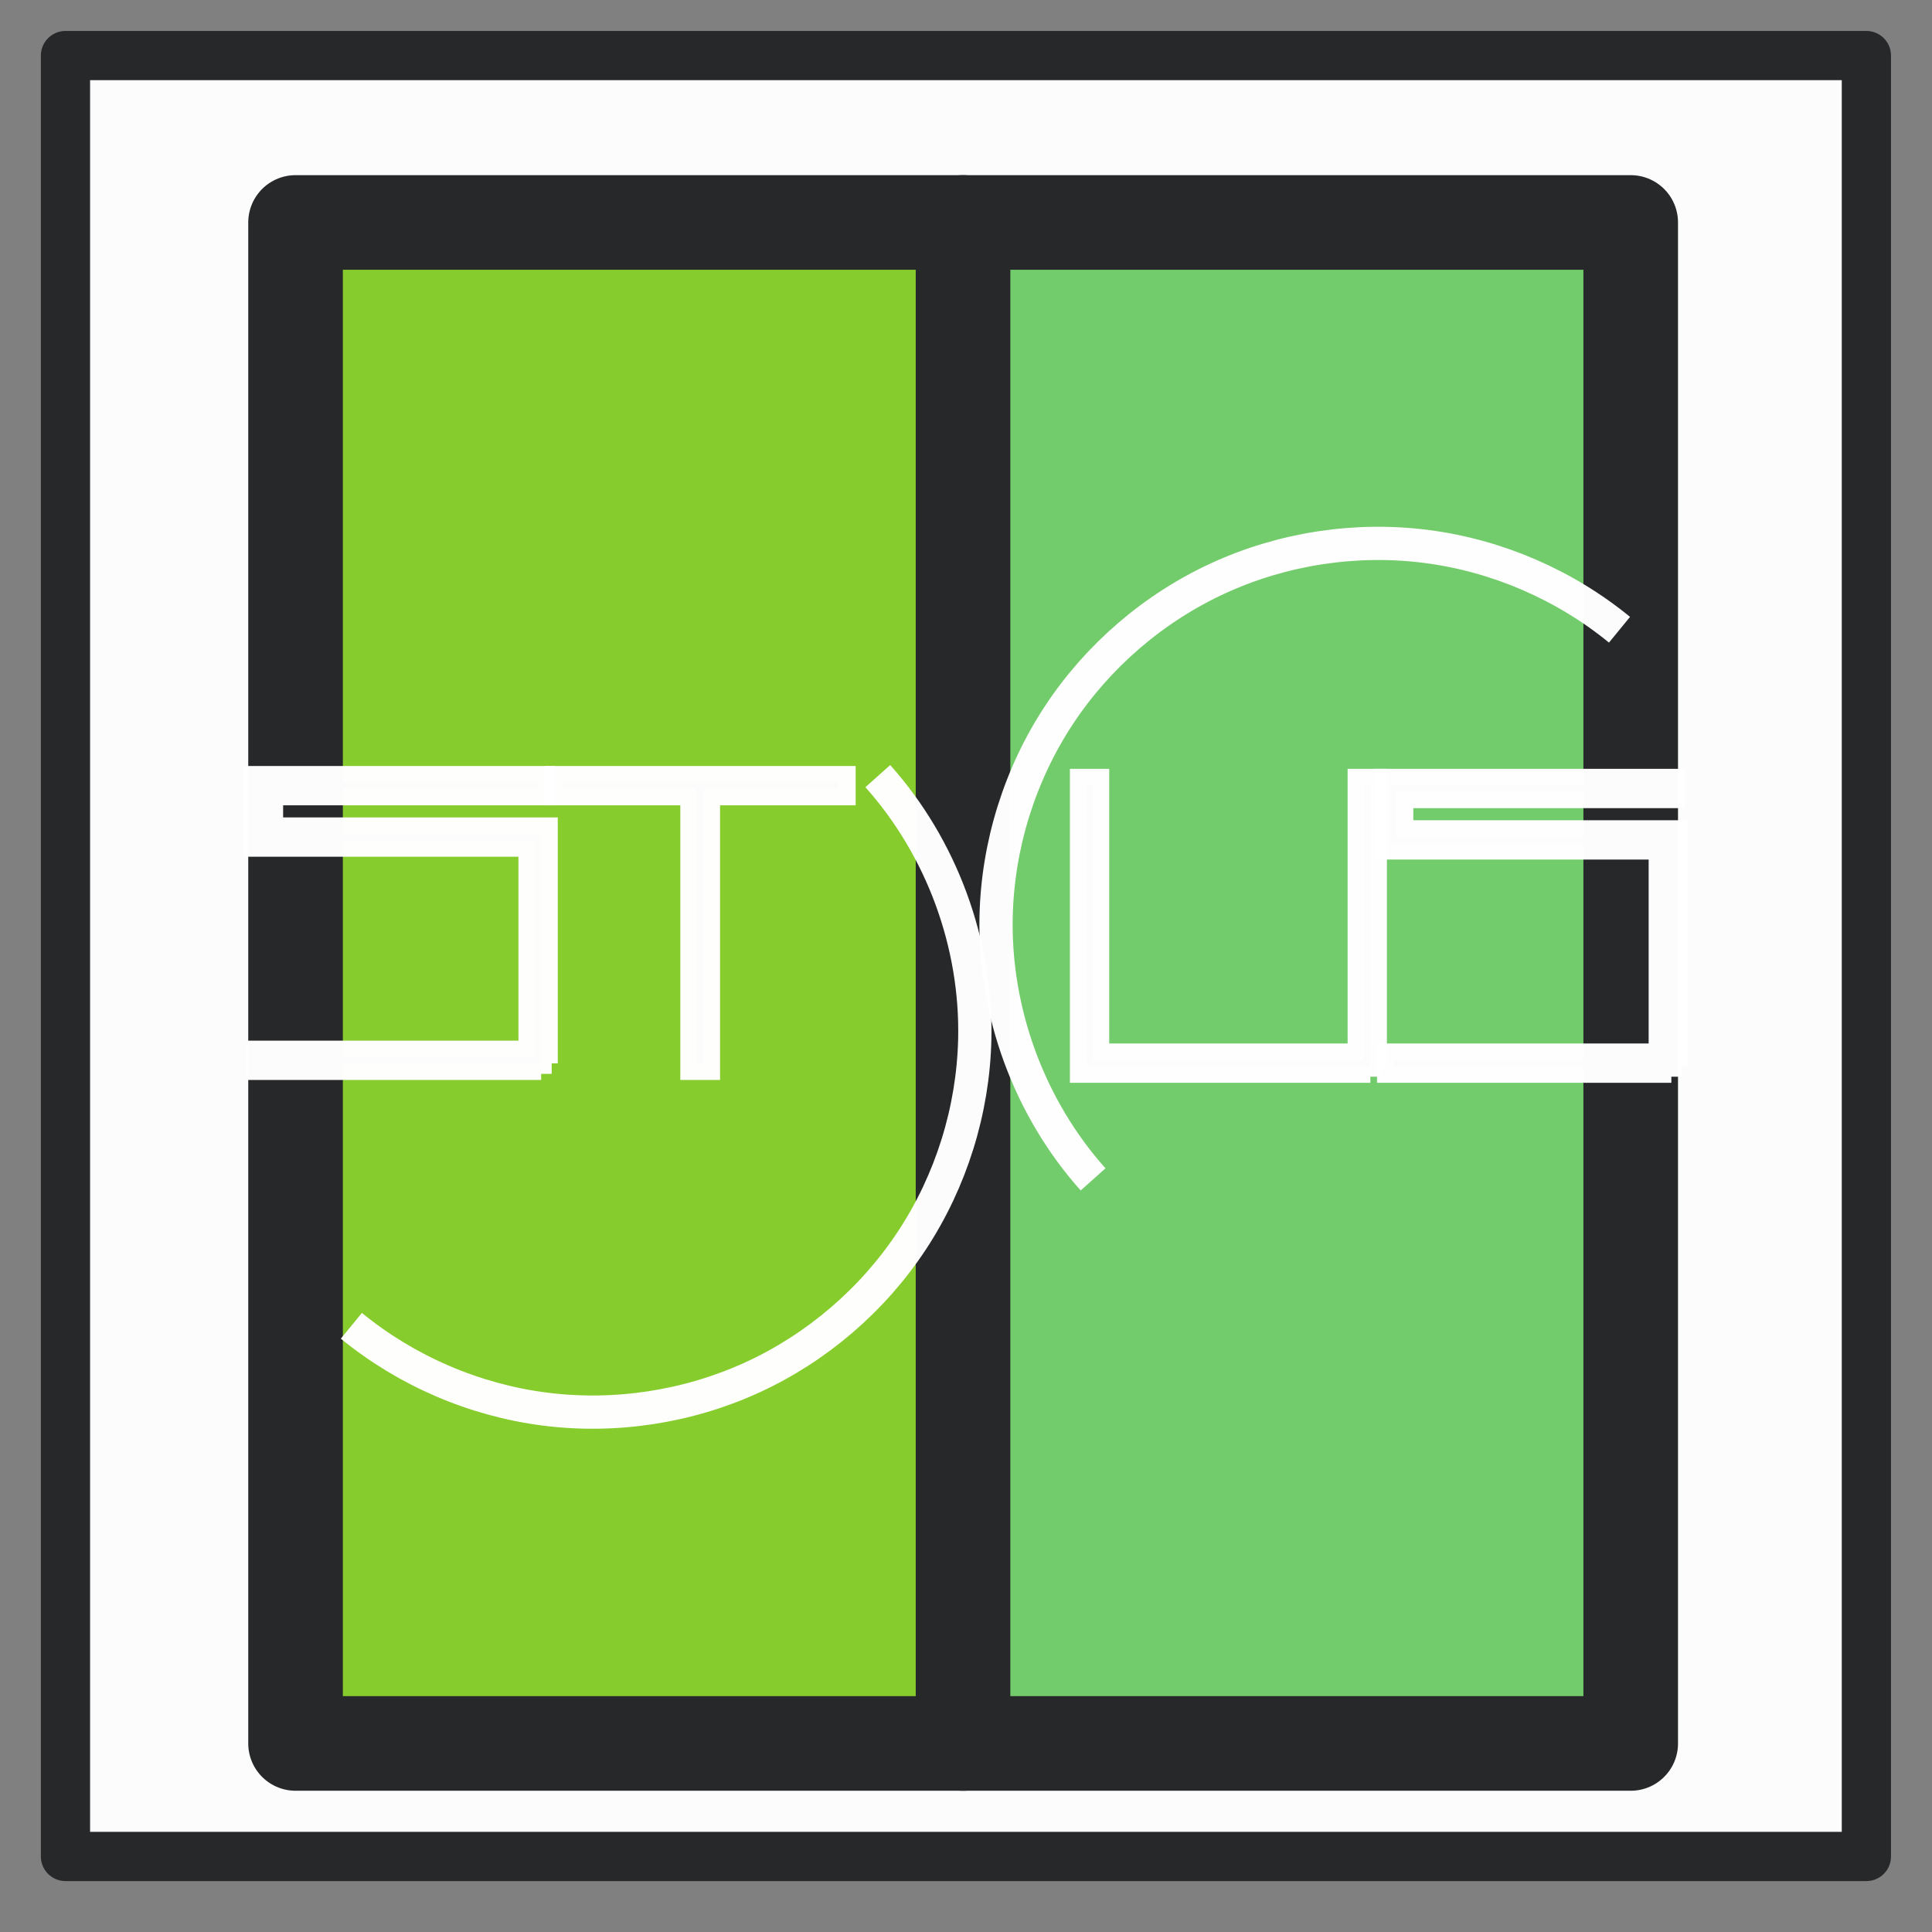 <?xml version="1.0" encoding="UTF-8" standalone="no"?>
<!-- Created with Inkscape (http://www.inkscape.org/) -->

<svg
   xmlns:dc="http://purl.org/dc/elements/1.1/"
   xmlns:cc="http://creativecommons.org/ns#"
   xmlns:rdf="http://www.w3.org/1999/02/22-rdf-syntax-ns#"
   xmlns:svg="http://www.w3.org/2000/svg"
   xmlns="http://www.w3.org/2000/svg"
   xmlns:sodipodi="http://sodipodi.sourceforge.net/DTD/sodipodi-0.dtd"
   xmlns:inkscape="http://www.inkscape.org/namespaces/inkscape"
   width="41.387"
   height="41.387"
   viewBox="0 0 10.95 10.95"
   version="1.1"
   id="svg8"
   inkscape:version="0.92.3 (2405546, 2018-03-11)"
   sodipodi:docname="sass.svg">
  <rect x="0" y="0" width="10.95" height="10.95" fill="#808080" stroke="none"/>
  <defs
     id="defs2">
    <inkscape:path-effect
       effect="spiro"
       id="path-effect4802"
       is_visible="true" />
    <inkscape:path-effect
       effect="spiro"
       id="path-effect4802-1"
       is_visible="true" />
  </defs>
  <sodipodi:namedview
     id="base"
     pagecolor="#ffffff"
     bordercolor="#666666"
     borderopacity="1.0"
     inkscape:pageopacity="0.0"
     inkscape:pageshadow="2"
     inkscape:zoom="8"
     inkscape:cx="4.2440819"
     inkscape:cy="17.907216"
     inkscape:document-units="mm"
     inkscape:current-layer="layer1"
     showgrid="false"
     fit-margin-top="1"
     fit-margin-left="1"
     fit-margin-bottom="1"
     fit-margin-right="1"
     units="px"
     inkscape:snap-global="false"
     inkscape:window-width="1190"
     inkscape:window-height="761"
     inkscape:window-x="628"
     inkscape:window-y="97"
     inkscape:window-maximized="0" />
  <g
     inkscape:label="Layer 1"
     inkscape:groupmode="layer"
     id="layer1"
     transform="translate(0.197,-286.246)">
    <g
       id="g4899"
       transform="matrix(1.187,0,0,1.187,-0.988,-54.609)">
      <rect
         y="287.422"
         x="0.979"
         height="8.599"
         width="8.599"
         id="rect4639"
         style="fill:#ffffff;fill-opacity:0.971;stroke:#262829;stroke-width:0.235;stroke-linecap:round;stroke-linejoin:round;stroke-miterlimit:4;stroke-dasharray:none;stroke-opacity:1;paint-order:normal" />
      <g
         transform="translate(-0.022,-0.018)"
         id="g4883">
        <g
           id="g4765"
           transform="matrix(0.854,0,0,0.854,0.512,42.723)"
           style="stroke:#262829;stroke-width:0.529;stroke-miterlimit:4;stroke-dasharray:none;stroke-opacity:1">
          <rect
             y="287.487"
             x="1.859"
             height="8.504"
             width="3.733"
             id="rect4746"
             style="fill:#87cc2d;fill-opacity:1;stroke:#262829;stroke-width:0.529;stroke-linecap:round;stroke-linejoin:round;stroke-miterlimit:4;stroke-dasharray:none;stroke-opacity:1;paint-order:normal" />
          <rect
             y="287.487"
             x="5.591"
             height="8.504"
             width="3.733"
             id="rect4746-6"
             style="fill:#73cc6b;fill-opacity:1;stroke:#262829;stroke-width:0.529;stroke-linecap:round;stroke-linejoin:round;stroke-miterlimit:4;stroke-dasharray:none;stroke-opacity:1;paint-order:normal" />
        </g>
        <g
           id="g4869"
           transform="matrix(0.33,0,0,0.33,3.894,190.446)"
           style="stroke:#ffffff;stroke-width:0.481;stroke-miterlimit:4;stroke-dasharray:none;stroke-opacity:0.986">
          <g
             transform="translate(-0.561,0.094)"
             id="text4786"
             style="font-style:normal;font-variant:normal;font-weight:normal;font-stretch:normal;font-size:5.644px;line-height:1.25;font-family:'EYFA Tokva';-inkscape-font-specification:'EYFA Tokva, Normal';font-variant-ligatures:normal;font-variant-caps:normal;font-variant-numeric:normal;font-feature-settings:normal;text-align:start;letter-spacing:0px;word-spacing:0px;writing-mode:lr-tb;text-anchor:start;fill:#000000;fill-opacity:1;stroke:#ffffff;stroke-width:0.481;stroke-miterlimit:4;stroke-dasharray:none;stroke-opacity:0.986"
             aria-label="st">
            <path
               id="path4838"
               style="font-style:normal;font-variant:normal;font-weight:normal;font-stretch:normal;font-size:5.644px;font-family:'EYFA Tokva';-inkscape-font-specification:'EYFA Tokva, Normal';font-variant-ligatures:normal;font-variant-caps:normal;font-variant-numeric:normal;font-feature-settings:normal;text-align:start;writing-mode:lr-tb;text-anchor:start;stroke:#ffffff;stroke-width:0.481;stroke-miterlimit:4;stroke-dasharray:none;stroke-opacity:0.986"
               d="m -1.323,308.409 q -1.058,0 -3.169,0 -0.287,0 -0.849,0 0,-0.028 0,-0.088 1.312,0 3.93,0 0,-1.047 0,-3.142 -1.323,0 -3.974,0 0,-0.276 0,-0.832 1.339,0 4.018,0 0,0.028 0,0.088 -1.312,0 -3.93,0 0,0.22 0,0.656 1.328,0 3.974,0 0,1.108 0,3.318 z"
               inkscape:connector-curvature="0" />
            <path
               id="path4840"
               style="font-style:normal;font-variant:normal;font-weight:normal;font-stretch:normal;font-size:5.644px;font-family:'EYFA Tokva';-inkscape-font-specification:'EYFA Tokva, Normal';font-variant-ligatures:normal;font-variant-caps:normal;font-variant-numeric:normal;font-feature-settings:normal;text-align:start;writing-mode:lr-tb;text-anchor:start;stroke:#ffffff;stroke-width:0.481;stroke-miterlimit:4;stroke-dasharray:none;stroke-opacity:0.986"
               d="m -1.031,304.347 q 1.339,0 4.018,0 0,0.028 0,0.088 -1.339,0 -4.018,0 0,-0.028 0,-0.088 z m 1.962,0.044 q 0.033,0 0.094,0 0,1.339 0,4.018 -0.028,0 -0.072,0 -0.006,0 -0.022,0 0,-0.672 0,-2.012 0,-0.667 0,-2.006 z"
               inkscape:connector-curvature="0" />
          </g>
          <g
             transform="translate(-0.945,-0.145)"
             id="text4790"
             style="font-style:normal;font-variant:normal;font-weight:normal;font-stretch:normal;font-size:5.644px;line-height:1.25;font-family:'EYFA Tokva';-inkscape-font-specification:'EYFA Tokva, Normal';font-variant-ligatures:normal;font-variant-caps:normal;font-variant-numeric:normal;font-feature-settings:normal;text-align:start;letter-spacing:0px;word-spacing:0px;writing-mode:lr-tb;text-anchor:start;fill:#000000;fill-opacity:1;stroke:#ffffff;stroke-width:0.481;stroke-miterlimit:4;stroke-dasharray:none;stroke-opacity:0.986"
             aria-label="us">
            <path
               inkscape:connector-curvature="0"
               id="path4822"
               style="font-style:normal;font-variant:normal;font-weight:normal;font-stretch:normal;font-size:5.644px;font-family:'EYFA Tokva';-inkscape-font-specification:'EYFA Tokva, Normal';font-variant-ligatures:normal;font-variant-caps:normal;font-variant-numeric:normal;font-feature-settings:normal;text-align:start;writing-mode:lr-tb;text-anchor:start;stroke:#ffffff;stroke-width:0.481;stroke-miterlimit:4;stroke-dasharray:none;stroke-opacity:0.986"
               d="m 11.059,308.689 q -1.075,0 -3.236,0 -0.292,0 -0.871,0 0,-1.356 0,-4.062 0.028,0 0.088,0 0,1.323 0,3.974 1.312,0 3.93,0 0,-1.328 0,-3.974 0.033,0 0.088,0 0,1.35 0,4.062 z" />
            <path
               inkscape:connector-curvature="0"
               id="path4824"
               style="font-style:normal;font-variant:normal;font-weight:normal;font-stretch:normal;font-size:5.644px;font-family:'EYFA Tokva';-inkscape-font-specification:'EYFA Tokva, Normal';font-variant-ligatures:normal;font-variant-caps:normal;font-variant-numeric:normal;font-feature-settings:normal;text-align:start;writing-mode:lr-tb;text-anchor:start;stroke:#ffffff;stroke-width:0.481;stroke-miterlimit:4;stroke-dasharray:none;stroke-opacity:0.986"
               d="m 15.414,308.689 q -1.058,0 -3.169,0 -0.287,0 -0.849,0 0,-0.028 0,-0.088 1.312,0 3.93,0 0,-1.047 0,-3.142 -1.323,0 -3.974,0 0,-0.276 0,-0.832 1.339,0 4.018,0 0,0.028 0,0.088 -1.312,0 -3.93,0 0,0.22 0,0.656 1.328,0 3.974,0 0,1.108 0,3.318 z" />
          </g>
          <path
             id="path4800"
             d="m 2.987,304.347 c 0.923,1.033 1.435,2.424 1.403,3.809 -0.024,1.028 -0.342,2.047 -0.907,2.906 -0.565,0.859 -1.375,1.555 -2.309,1.984 -0.934,0.429 -1.99,0.59 -3.009,0.459 -1.02,-0.131 -2,-0.554 -2.795,-1.205"
             style="fill:none;stroke:#ffffff;stroke-width:0.481;stroke-linecap:butt;stroke-linejoin:miter;stroke-miterlimit:4;stroke-dasharray:none;stroke-opacity:0.986"
             inkscape:connector-curvature="0" />
          <path
             id="path4800-4"
             d="m 6.102,310.182 c -0.923,-1.033 -1.435,-2.424 -1.403,-3.809 0.024,-1.028 0.342,-2.047 0.907,-2.906 0.565,-0.859 1.375,-1.555 2.309,-1.984 0.934,-0.429 1.99,-0.59 3.009,-0.459 1.02,0.131 2,0.554 2.795,1.205"
             style="fill:none;stroke:#ffffff;stroke-width:0.481;stroke-linecap:butt;stroke-linejoin:miter;stroke-miterlimit:4;stroke-dasharray:none;stroke-opacity:0.986"
             inkscape:connector-curvature="0" />
        </g>
      </g>
    </g>
  </g>
</svg>
